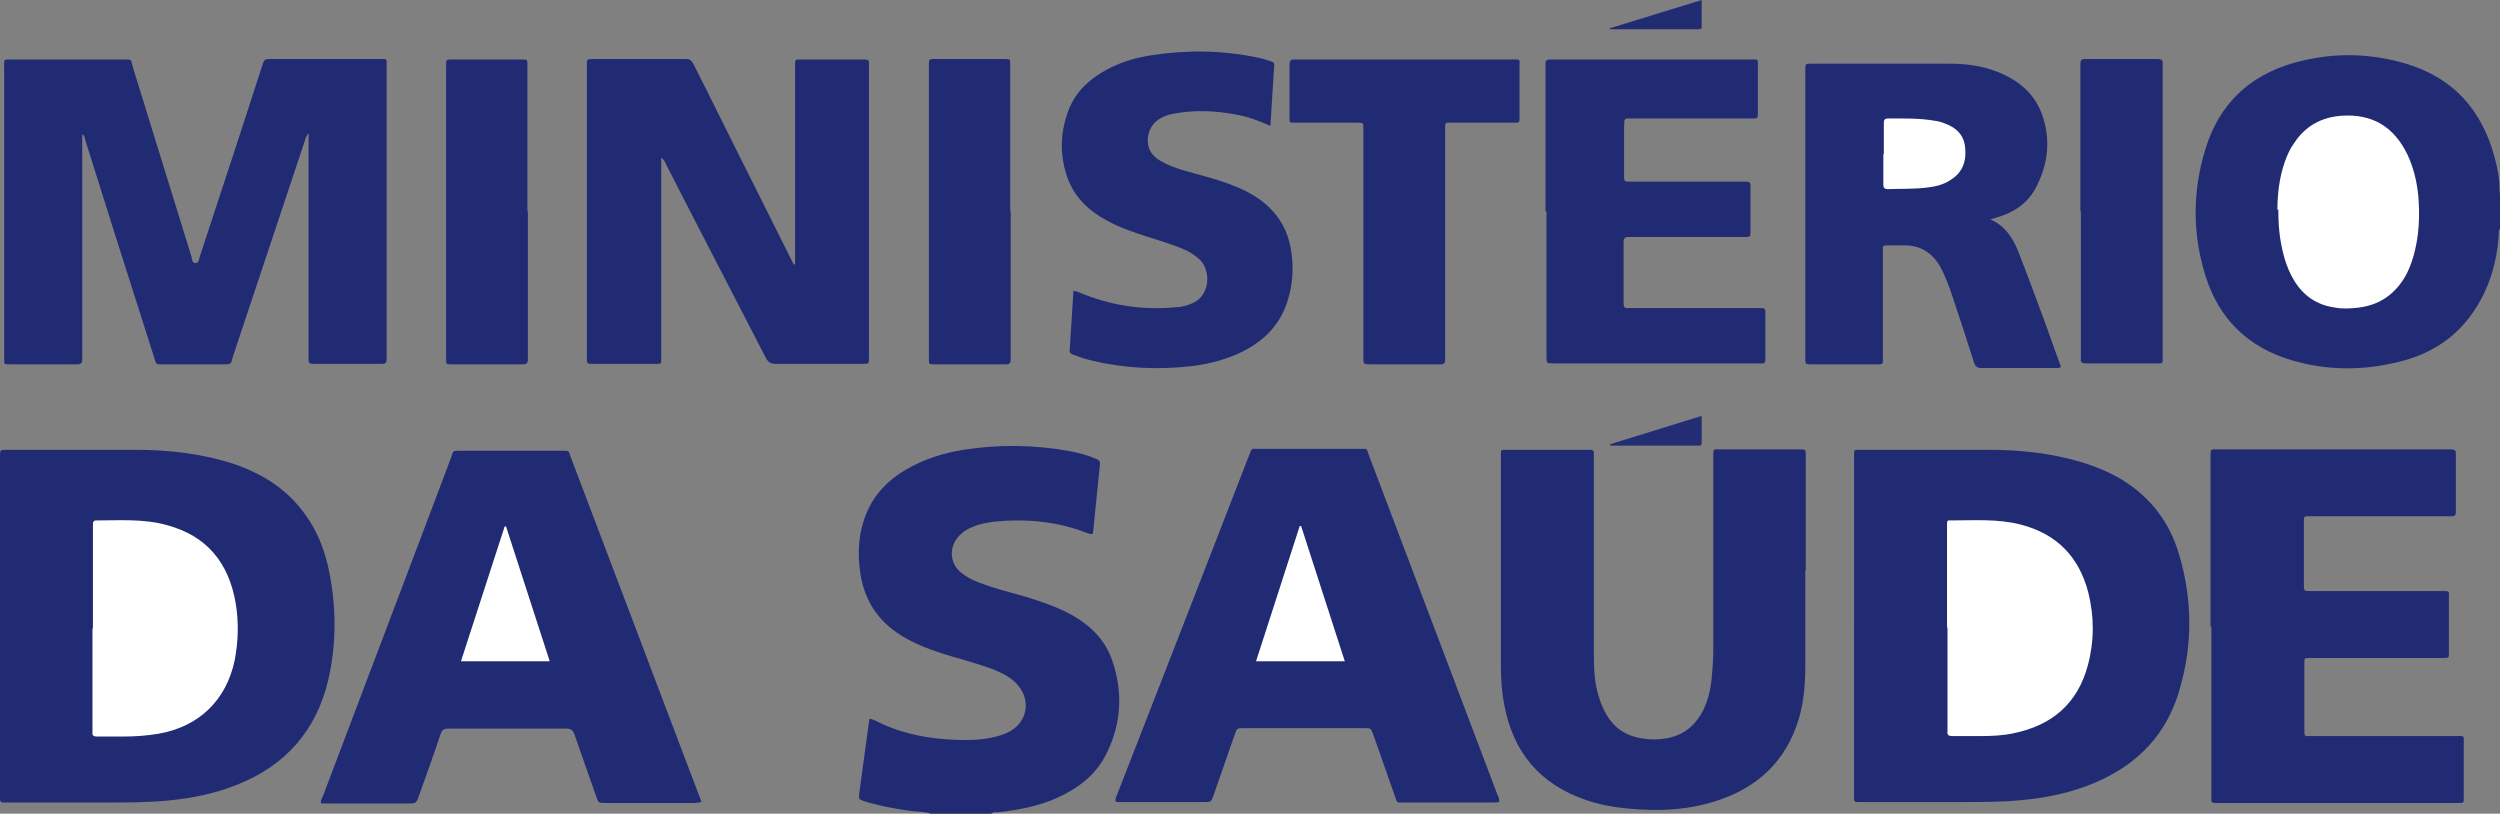 <?xml version="1.0" encoding="UTF-8"?><svg id="Camada_1" xmlns="http://www.w3.org/2000/svg" viewBox="0 0 53.8 17.51"><rect x="0" y="0" width="53.8" height="17.51" fill="#808080" stroke="none"/><defs><style>.cls-1{fill:#fff;}.cls-2{fill:#212b73;}.cls-3{fill:#232d74;}.cls-4{fill:#222c73;}</style></defs><path class="cls-2" d="M20.03,17.51c-.15-.05-.3-.04-.45-.06-.34-.05-.67-.11-.99-.21-.11-.04-.11-.04-.1-.16,.07-.54,.15-1.08,.22-1.61,.05,0,.08,.02,.11,.03,.48,.25,1,.37,1.54,.41,.32,.02,.64,.03,.95-.03,.15-.03,.29-.07,.42-.14,.38-.21,.46-.67,.17-1-.11-.13-.25-.21-.4-.28-.24-.11-.5-.18-.76-.26-.32-.09-.63-.18-.93-.31-.28-.12-.54-.27-.76-.48-.31-.3-.48-.67-.54-1.1-.05-.37-.04-.73,.07-1.08,.15-.5,.47-.86,.91-1.12,.39-.23,.81-.36,1.24-.43,.77-.12,1.53-.11,2.3,.03,.2,.04,.39,.09,.57,.17,.05,.02,.08,.05,.07,.12-.05,.5-.1,.99-.15,1.48-.04,.03-.07,0-.1,0-.63-.25-1.29-.32-1.97-.26-.18,.02-.36,.05-.52,.12-.1,.04-.19,.09-.27,.17-.24,.23-.24,.6,.02,.81,.12,.1,.26,.17,.4,.22,.33,.13,.68,.21,1.02,.31,.32,.1,.64,.21,.94,.37,.42,.23,.75,.55,.9,1.01,.23,.68,.19,1.35-.13,1.99-.22,.45-.6,.74-1.06,.95-.4,.18-.83,.26-1.27,.31-.05,0-.1-.01-.15,.03h-1.3Z"/><path class="cls-2" d="M53.8,4.92c-.04,.05-.02,.12-.03,.18-.05,.63-.24,1.22-.63,1.73-.38,.5-.89,.8-1.49,.95-.78,.2-1.57,.2-2.34-.03-.94-.28-1.56-.89-1.85-1.82-.28-.9-.28-1.81,0-2.72,.29-.95,.92-1.57,1.88-1.85,.8-.23,1.6-.23,2.4,0,1.05,.3,1.68,1.01,1.95,2.05,.06,.22,.1,.44,.1,.67,0,.04,0,.09,.03,.13v.71Z"/><path class="cls-2" d="M6.64,2.87c-.06,.06-.06,.11-.08,.16-.52,1.55-1.03,3.1-1.55,4.65,0,.02-.02,.05-.02,.07-.01,.08-.06,.09-.13,.09-.21,0-.41,0-.62,0-.24,0-.48,0-.72,0-.17,0-.15,.02-.2-.14-.29-.9-.57-1.8-.86-2.7-.21-.67-.42-1.33-.63-2-.01-.04,0-.08-.06-.11V7.63s0,.07,0,.11c0,.07-.03,.1-.1,.1,0,0-.01,0-.02,0-.48,0-.97,0-1.45,0-.11,0-.11,0-.11-.11,0-.03,0-.05,0-.08,0-2.06,0-4.12,0-6.18,0-.21-.03-.19,.19-.19,.79,0,1.57,0,2.36,0,.21,0,.17-.02,.22,.17,.42,1.36,.84,2.72,1.26,4.07,.02,.05,0,.14,.09,.14,.08,0,.07-.09,.09-.14,.45-1.37,.9-2.73,1.34-4.1,.05-.15,.05-.15,.2-.15,.78,0,1.56,0,2.34,0,.03,0,.06,0,.09,0,.04,0,.05,.02,.05,.06v.11c0,2.07,0,4.14,0,6.21,0,.03,0,.05,0,.08,0,.07-.02,.1-.09,.1-.5,0-1,0-1.5,0-.07,0-.09-.03-.09-.09,0-.04,0-.07,0-.11,0-1.53,0-3.05,0-4.58v-.19Z"/><path class="cls-2" d="M0,13.47c0-1.18,0-2.36,0-3.55,0-.03,0-.06,0-.09,0-.15,0-.15,.15-.15,.92,0,1.84,0,2.76,0,.72,0,1.43,.08,2.11,.3,.62,.21,1.15,.54,1.54,1.08,.28,.38,.44,.81,.53,1.27,.15,.78,.15,1.55-.03,2.32-.26,1.08-.92,1.82-1.94,2.23-.49,.2-1,.3-1.53,.35-.44,.04-.87,.04-1.31,.04-.7,0-1.4,0-2.1,0-.04,0-.07,0-.11,0-.05,0-.07-.02-.07-.08,0-.04,0-.08,0-.12,0-1.2,0-2.41,0-3.61Z"/><path class="cls-2" d="M39.9,13.47c0-1.21,0-2.42,0-3.62,0-.19-.02-.17,.16-.17,.91,0,1.82,0,2.73,0,.57,0,1.13,.05,1.68,.18,.42,.1,.82,.24,1.19,.46,.62,.38,1.03,.92,1.23,1.6,.29,.96,.3,1.94,.02,2.9-.27,.97-.9,1.63-1.82,2.02-.51,.22-1.05,.33-1.6,.38-.42,.04-.84,.04-1.26,.04-.68,0-1.37,0-2.05,0-.03,0-.06,0-.09,0-.22,0-.19,.02-.19-.19,0-.47,0-.94,0-1.4v-2.22Z"/><path class="cls-2" d="M32.27,17.26s-.09,.01-.13,.01c-.65,0-1.29,0-1.94,0-.14,0-.13,.02-.18-.13-.16-.45-.31-.89-.47-1.34-.05-.13-.05-.13-.18-.13-.87,0-1.74,0-2.61,0-.14,0-.14,0-.19,.14-.15,.44-.31,.88-.46,1.32-.05,.13-.05,.13-.18,.13-.6,0-1.19,0-1.79,0-.03,0-.05,0-.08,0-.05,0-.07-.02-.05-.07,0-.03,.02-.06,.03-.09,.95-2.44,1.9-4.87,2.84-7.3,.07-.17,.04-.14,.21-.14,.72,0,1.45,0,2.17,0,.18,0,.14-.02,.2,.14,.92,2.43,1.84,4.86,2.76,7.29,.02,.05,.05,.09,.04,.15Z"/><path class="cls-2" d="M15.09,17.26s-.09,.02-.13,.02c-.65,0-1.3,0-1.94,0-.14,0-.14,0-.19-.14-.16-.45-.31-.89-.47-1.34-.03-.08-.07-.12-.16-.12-.85,0-1.71,0-2.56,0-.09,0-.13,.03-.16,.12-.15,.46-.32,.91-.48,1.37-.03,.08-.05,.12-.15,.12-.63,0-1.25,0-1.88,0-.02,0-.04,0-.06,0-.02-.06,.02-.11,.04-.16,.73-1.93,1.46-3.85,2.19-5.78,.19-.5,.38-1.01,.57-1.51,.05-.14,.02-.14,.19-.14,.73,0,1.47,0,2.2,0,.15,0,.13-.01,.18,.13,.93,2.44,1.85,4.89,2.78,7.33,.01,.04,.04,.07,.03,.12Z"/><path class="cls-2" d="M38.85,12.28c0,.68,0,1.37,0,2.05,0,.39-.03,.77-.14,1.14-.28,.93-.91,1.5-1.82,1.78-.51,.16-1.04,.2-1.57,.17-.4-.02-.8-.07-1.18-.2-1-.34-1.58-1.03-1.77-2.06-.05-.26-.07-.53-.07-.8,0-1.51,0-3.02,0-4.53,0-.03,0-.06,0-.09,0-.05,.02-.06,.07-.06,.03,0,.06,0,.09,0,.56,0,1.12,0,1.68,0,.03,0,.06,0,.09,0,.04,0,.07,.02,.07,.06,0,.04,0,.08,0,.12,0,1.38,0,2.76,0,4.13,0,.33,0,.66,.1,.98,.04,.13,.08,.25,.15,.37,.17,.32,.44,.5,.79,.55,.17,.03,.34,.03,.51,0,.38-.06,.64-.28,.81-.62,.11-.23,.16-.48,.18-.73,.02-.2,.03-.41,.03-.62,0-1.36,0-2.71,0-4.07,0-.21-.02-.18,.18-.18,.56,0,1.12,0,1.68,0,.13,0,.13,0,.13,.14,0,.82,0,1.64,0,2.47Z"/><path class="cls-2" d="M17.11,5.69c0-.05,0-.11,0-.16V1.5s0-.06,0-.09c0-.13,0-.13,.12-.13,.26,0,.51,0,.77,0,.2,0,.4,0,.6,0,.08,0,.11,.02,.1,.1,0,.04,0,.07,0,.11V7.64s0,.04,0,.06c0,.13,0,.13-.13,.13-.63,0-1.25,0-1.88,0-.11,0-.16-.04-.21-.13-.71-1.38-1.43-2.76-2.14-4.15-.02-.05-.04-.1-.11-.16V7.63s0,.06,0,.09c0,.11,0,.11-.11,.11-.16,0-.32,0-.48,0-.29,0-.59,0-.88,0-.13,0-.13,0-.13-.14,0-.74,0-1.48,0-2.22,0-1.33,0-2.66,0-3.99,0-.04,0-.07,0-.11-.01-.09,.03-.1,.11-.1,.68,0,1.36,0,2.03,0,.09,0,.12,.05,.16,.12,.43,.85,.85,1.71,1.28,2.56,.29,.58,.58,1.16,.87,1.74h.03Z"/><path class="cls-2" d="M47.57,13.48c0-1.19,0-2.38,0-3.58,0-.03,0-.05,0-.08,0-.16,0-.15,.15-.15,1.5,0,2.99,0,4.49,0,.18,0,.36,0,.54,0,.07,0,.1,.02,.1,.09,0,.42,0,.84,0,1.26,0,.07-.03,.09-.09,.09-.2,0-.4,0-.6,0-.8,0-1.6,0-2.4,0-.04,0-.08,0-.12,0-.04,0-.06,.02-.06,.06,0,.02,0,.04,0,.06,0,.45,0,.9,0,1.36,0,.12,0,.13,.13,.13,.94,0,1.87,0,2.81,0,.21,0,.18-.02,.18,.18,0,.37,0,.74,0,1.11,0,.15,.02,.15-.15,.15-.91,0-1.83,0-2.74,0-.04,0-.07,0-.11,0-.11,0-.11,0-.11,.11,0,.24,0,.47,0,.71,0,.24,0,.48,0,.72,0,.16,0,.14,.14,.14,1.03,0,2.07,0,3.1,0,.22,0,.19-.03,.19,.2,0,.38,0,.75,0,1.13,0,.11,0,.11-.11,.11-.26,0-.51,0-.77,0-1.45,0-2.9,0-4.35,0-.04,0-.08,0-.12,0-.06,0-.09-.02-.08-.08,0-.04,0-.08,0-.12,0-1.2,0-2.4,0-3.59Z"/><path class="cls-2" d="M42.83,4.72h0c.32,.14,.49,.4,.61,.71,.2,.51,.39,1.03,.58,1.54,.11,.31,.22,.62,.33,.92-.03,.04-.07,.03-.11,.03-.53,0-1.07,0-1.6,0-.09,0-.13-.03-.16-.12-.15-.48-.31-.96-.47-1.44-.07-.21-.15-.42-.25-.61-.17-.3-.42-.47-.77-.47-.13,0-.26,0-.39,0-.06,0-.09,.02-.08,.08,0,.04,0,.07,0,.11,0,.73,0,1.46,0,2.19,0,.04,0,.07,0,.11,0,.05-.02,.07-.07,.07-.03,0-.06,0-.09,0-.46,0-.91,0-1.37,0-.14,0-.14,0-.14-.14,0-.9,0-1.81,0-2.71,0-1.15,0-2.3,0-3.45,0-.18-.01-.17,.17-.17,.97,0,1.94,0,2.91,0,.36,0,.71,.04,1.04,.17,.44,.17,.8,.45,.97,.91,.2,.55,.14,1.09-.14,1.61-.18,.33-.48,.52-.83,.62-.04,.01-.09,.03-.13,.04h-.01Z"/><path class="cls-2" d="M33.26,4.56V1.47s0-.06,0-.09c-.01-.08,.03-.1,.11-.1,.35,0,.7,0,1.05,0,1.08,0,2.16,0,3.24,0,.19,0,.17-.02,.17,.16,0,.32,0,.65,0,.97,0,.14,0,.14-.14,.14-.85,0-1.7,0-2.54,0-.22,0-.19-.02-.2,.2,0,.34,0,.68,0,1.02,0,.14,0,.14,.14,.14,.8,0,1.59,0,2.39,0,.04,0,.07,0,.11,0,.06,0,.08,.03,.08,.08,0,.34,0,.69,0,1.03,0,.06-.02,.08-.08,.08-.04,0-.07,0-.11,0h-2.33s-.07,0-.11,0c-.07,0-.1,.03-.1,.1,0,.25,0,.49,0,.74,0,.2,0,.39,0,.59,0,.07,.02,.11,.1,.1,.04,0,.07,0,.11,0h2.65s.07,0,.11,0c.06,0,.08,.02,.08,.08,0,.34,0,.69,0,1.03,0,.06-.02,.09-.08,.08-.03,0-.06,0-.09,0-1.45,0-2.91,0-4.36,0-.01,0-.02,0-.03,0-.15,0-.15,0-.15-.15,0-1.04,0-2.09,0-3.13Z"/><path class="cls-2" d="M27.34,2.71c-.25-.11-.48-.2-.72-.24-.46-.09-.92-.11-1.38-.02-.08,.01-.15,.04-.22,.07-.2,.1-.3,.25-.32,.47-.01,.22,.09,.36,.27,.47,.15,.09,.32,.15,.48,.2,.34,.1,.69,.18,1.03,.31,.24,.09,.47,.2,.68,.36,.3,.23,.5,.53,.59,.89,.1,.42,.09,.84-.04,1.25-.15,.49-.47,.83-.92,1.07-.36,.19-.75,.29-1.15,.34-.72,.08-1.44,.05-2.14-.12-.14-.03-.28-.08-.41-.13-.05-.02-.08-.04-.07-.1,.03-.42,.05-.84,.08-1.27,.05,0,.09,.02,.12,.03,.68,.29,1.38,.39,2.11,.32,.09,0,.18-.03,.27-.06,.46-.15,.46-.72,.23-.95-.11-.11-.24-.19-.39-.25-.24-.1-.48-.17-.73-.25-.31-.1-.62-.2-.9-.36-.39-.21-.69-.5-.84-.92-.16-.46-.16-.92,0-1.38,.13-.39,.39-.67,.74-.88,.33-.2,.68-.31,1.06-.37,.77-.12,1.54-.11,2.3,.05,.1,.02,.19,.05,.28,.08,.05,.01,.08,.04,.07,.1-.03,.42-.05,.84-.08,1.28Z"/><path class="cls-2" d="M31.1,5.24v2.39s0,.07,0,.11c0,.07-.02,.1-.1,.1-.17,0-.34,0-.51,0-.33,0-.67,0-1,0-.15,0-.15,0-.15-.15,0-1.04,0-2.09,0-3.13,0-.6,0-1.19,0-1.79,0-.13,0-.13-.13-.13-.45,0-.89,0-1.34,0-.12,0-.12,0-.12-.11,0-.38,0-.76,0-1.14,0-.08,.02-.11,.1-.11,.05,0,.1,0,.15,0,1.51,0,3.02,0,4.53,0,.2,0,.17-.02,.17,.17,0,.34,0,.68,0,1.02,0,.19,.02,.17-.18,.17-.42,0-.84,0-1.26,0-.17,0-.16-.02-.16,.15,0,.82,0,1.63,0,2.45Z"/><path class="cls-2" d="M11.36,4.55c0,1.03,0,2.06,0,3.08,0,.04,0,.07,0,.11,0,.07-.03,.1-.1,.1-.16,0-.33,0-.49,0-.35,0-.7,0-1.05,0-.12,0-.12,0-.12-.12,0-.6,0-1.2,0-1.8,0-1.47,0-2.94,0-4.41,0-.04,0-.07,0-.11,0-.11,0-.12,.12-.12,.5,0,1,0,1.49,0,.15,0,.14,0,.14,.14,0,.96,0,1.92,0,2.88v.25Z"/><path class="cls-2" d="M44.77,4.55V1.48s0-.07,0-.11c0-.07,.02-.1,.1-.1,.27,0,.53,0,.8,0,.25,0,.5,0,.76,0,.08,0,.12,.02,.11,.1,0,.03,0,.06,0,.09,0,2.06,0,4.12,0,6.18,0,.2,.03,.18-.18,.18-.47,0-.94,0-1.4,0-.03,0-.05,0-.08,0-.07,0-.11-.02-.1-.09,0-.04,0-.07,0-.11v-3.08Z"/><path class="cls-2" d="M21.75,4.55v3.08s0,.07,0,.11c0,.08-.03,.1-.1,.1-.15,0-.31,0-.46,0-.36,0-.72,0-1.08,0-.12,0-.12,0-.12-.12,0-.63,0-1.26,0-1.9,0-1.44,0-2.88,0-4.32,0-.04,0-.07,0-.11,0-.11,0-.12,.12-.12,.5,0,1,0,1.49,0,.15,0,.14,0,.14,.14,0,.98,0,1.96,0,2.94v.19Z"/><path class="cls-3" d="M34.65,9.56l1.97-.61c0,.2,0,.39,0,.58,0,.05-.02,.06-.07,.06h-.06c-.6,0-1.2,0-1.8,0-.01,0-.03,0-.04,0v-.03Z"/><path class="cls-4" d="M34.64,.61l1.98-.61c0,.21,0,.39,0,.57,0,.05-.02,.06-.07,.06-.02,0-.03,0-.05,0-.6,0-1.2,0-1.8,0-.02,0-.04,0-.06,0v-.02Z"/><path class="cls-1" d="M49.01,4.52c0-.34,.04-.7,.16-1.04,.05-.14,.11-.28,.2-.4,.24-.37,.59-.56,1.03-.59,.66-.04,1.12,.24,1.41,.84,.13,.28,.2,.57,.23,.87,.04,.45,.02,.9-.11,1.34-.05,.16-.11,.32-.2,.46-.23,.36-.55,.57-.98,.62-.16,.02-.33,.03-.49,0-.4-.05-.7-.26-.9-.6-.16-.27-.24-.57-.29-.89-.03-.2-.04-.4-.04-.63Z"/><path class="cls-1" d="M2,13.52c0-.71,0-1.43,0-2.14,0-.04,0-.07,0-.11,0-.04,.02-.07,.06-.07,.51,0,1.03-.04,1.53,.1,.86,.23,1.33,.81,1.48,1.67,.07,.41,.06,.83-.02,1.24-.18,.86-.77,1.43-1.64,1.58-.24,.04-.49,.06-.74,.06-.2,0-.39,0-.59,0-.06,0-.1-.02-.09-.09,0-.03,0-.06,0-.09v-2.14Z"/><path class="cls-1" d="M41.9,13.51c0-.71,0-1.43,0-2.14,0-.04,0-.07,0-.11,0-.05,.02-.07,.07-.06,.51,0,1.02-.04,1.52,.09,.77,.2,1.25,.69,1.45,1.46,.13,.52,.13,1.05-.01,1.57-.22,.82-.77,1.29-1.6,1.46-.23,.05-.47,.06-.7,.06-.21,0-.41,0-.62,0-.07,0-.11-.02-.1-.1,0-.04,0-.07,0-.11,0-.71,0-1.42,0-2.13Z"/><path class="cls-1" d="M28,11.32l.94,2.91h-1.91l.94-2.91h.03Z"/><path class="cls-1" d="M11.83,14.23h-1.91l.94-2.9h.03l.94,2.9Z"/><path class="cls-1" d="M40.54,3.32c0-.23,0-.45,0-.68,0-.06,.02-.09,.09-.09,.34,0,.68-.01,1.01,.05,.08,.01,.15,.03,.22,.06,.25,.09,.41,.26,.43,.52,.03,.28-.05,.53-.31,.69-.16,.11-.35,.15-.54,.17-.27,.03-.54,.02-.81,.03-.07,0-.1-.02-.1-.1,0-.22,0-.44,0-.66Z"/></svg>